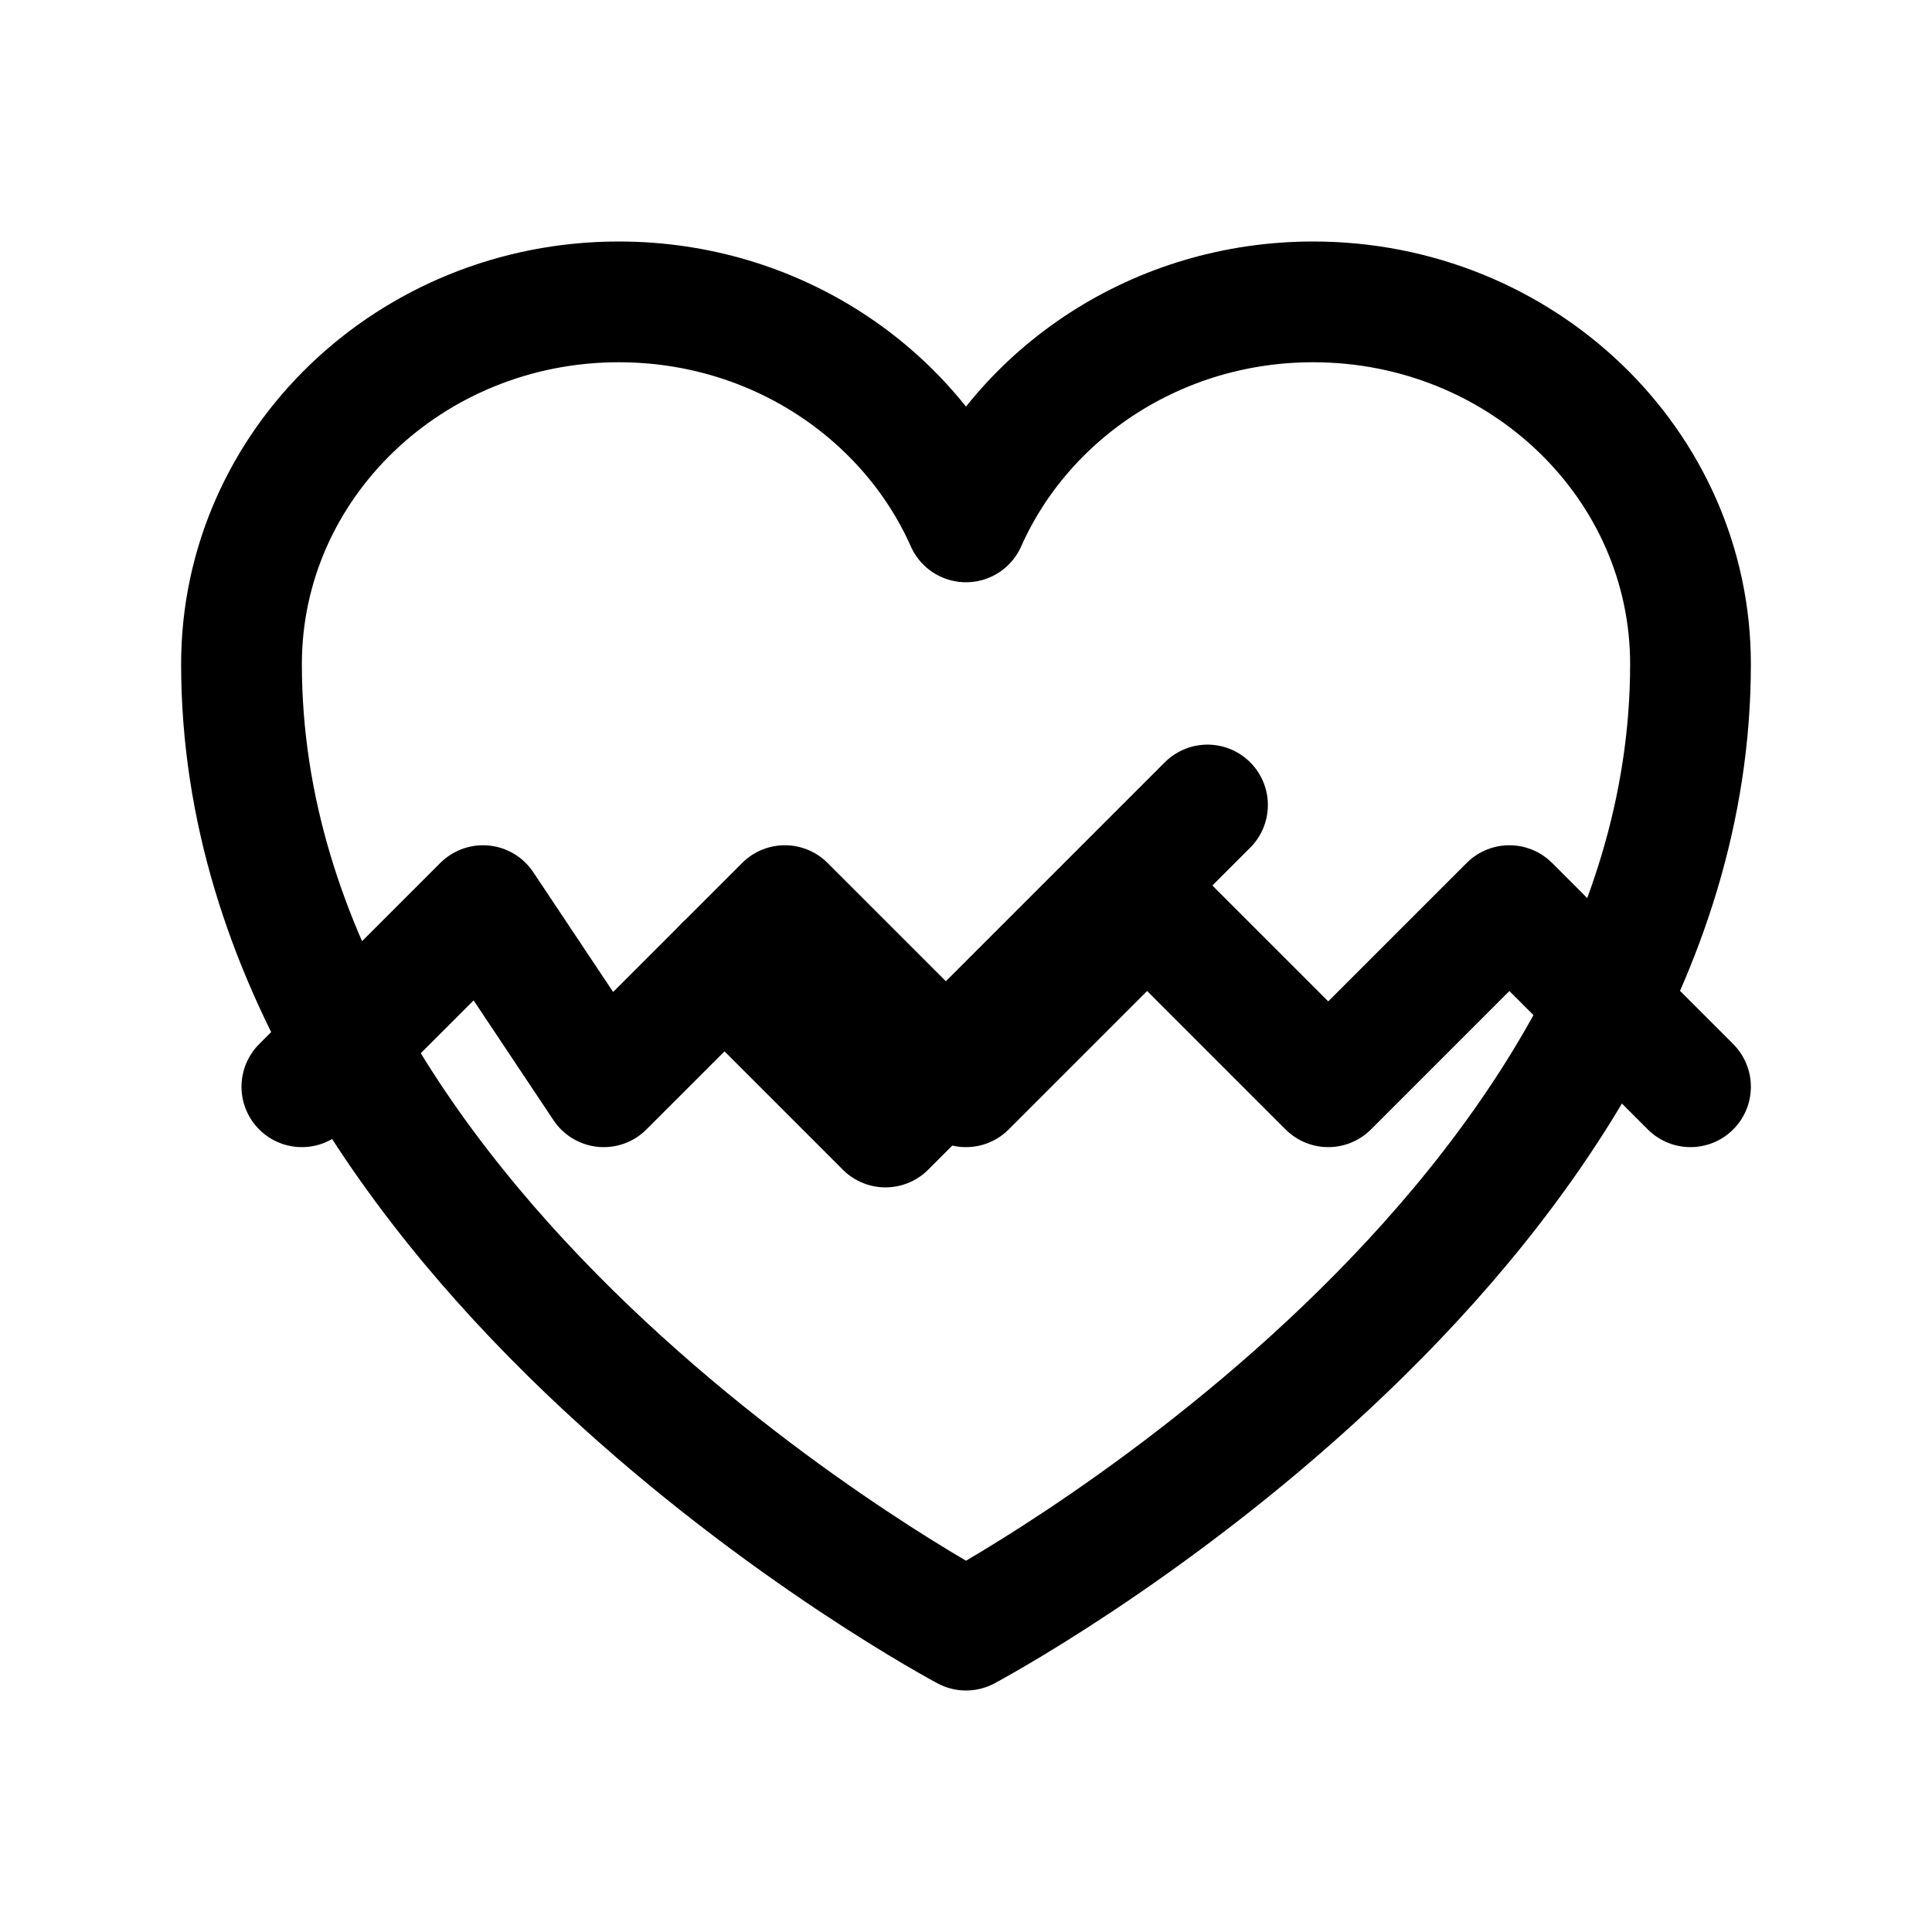 <svg xmlns="http://www.w3.org/2000/svg" fill="none" viewBox="0 0 24 24" stroke-width="1.5" stroke="currentColor">
  <!-- Cuore con monitor cardiaco per rappresentare la salute del sistema -->
  <path stroke-linecap="round" stroke-linejoin="round" d="M21 8.25c0-2.485-2.099-4.5-4.688-4.5-1.935 0-3.597 1.126-4.312 2.733-.715-1.607-2.377-2.733-4.313-2.733C5.1 3.75 3 5.765 3 8.25c0 7.22 9 12 9 12s9-4.78 9-12z" />
  <!-- Linea del battito cardiaco -->
  <path stroke-linecap="round" stroke-linejoin="round" d="M3.75 13.5l2.25-2.25L7.5 13.5l2.25-2.25L12 13.5l2.25-2.25L16.5 13.5l2.25-2.25L21 13.5" />
  <!-- Piccolo check di conferma -->
  <path stroke-linecap="round" stroke-linejoin="round" d="M9 12l2 2 4-4" />
</svg>
